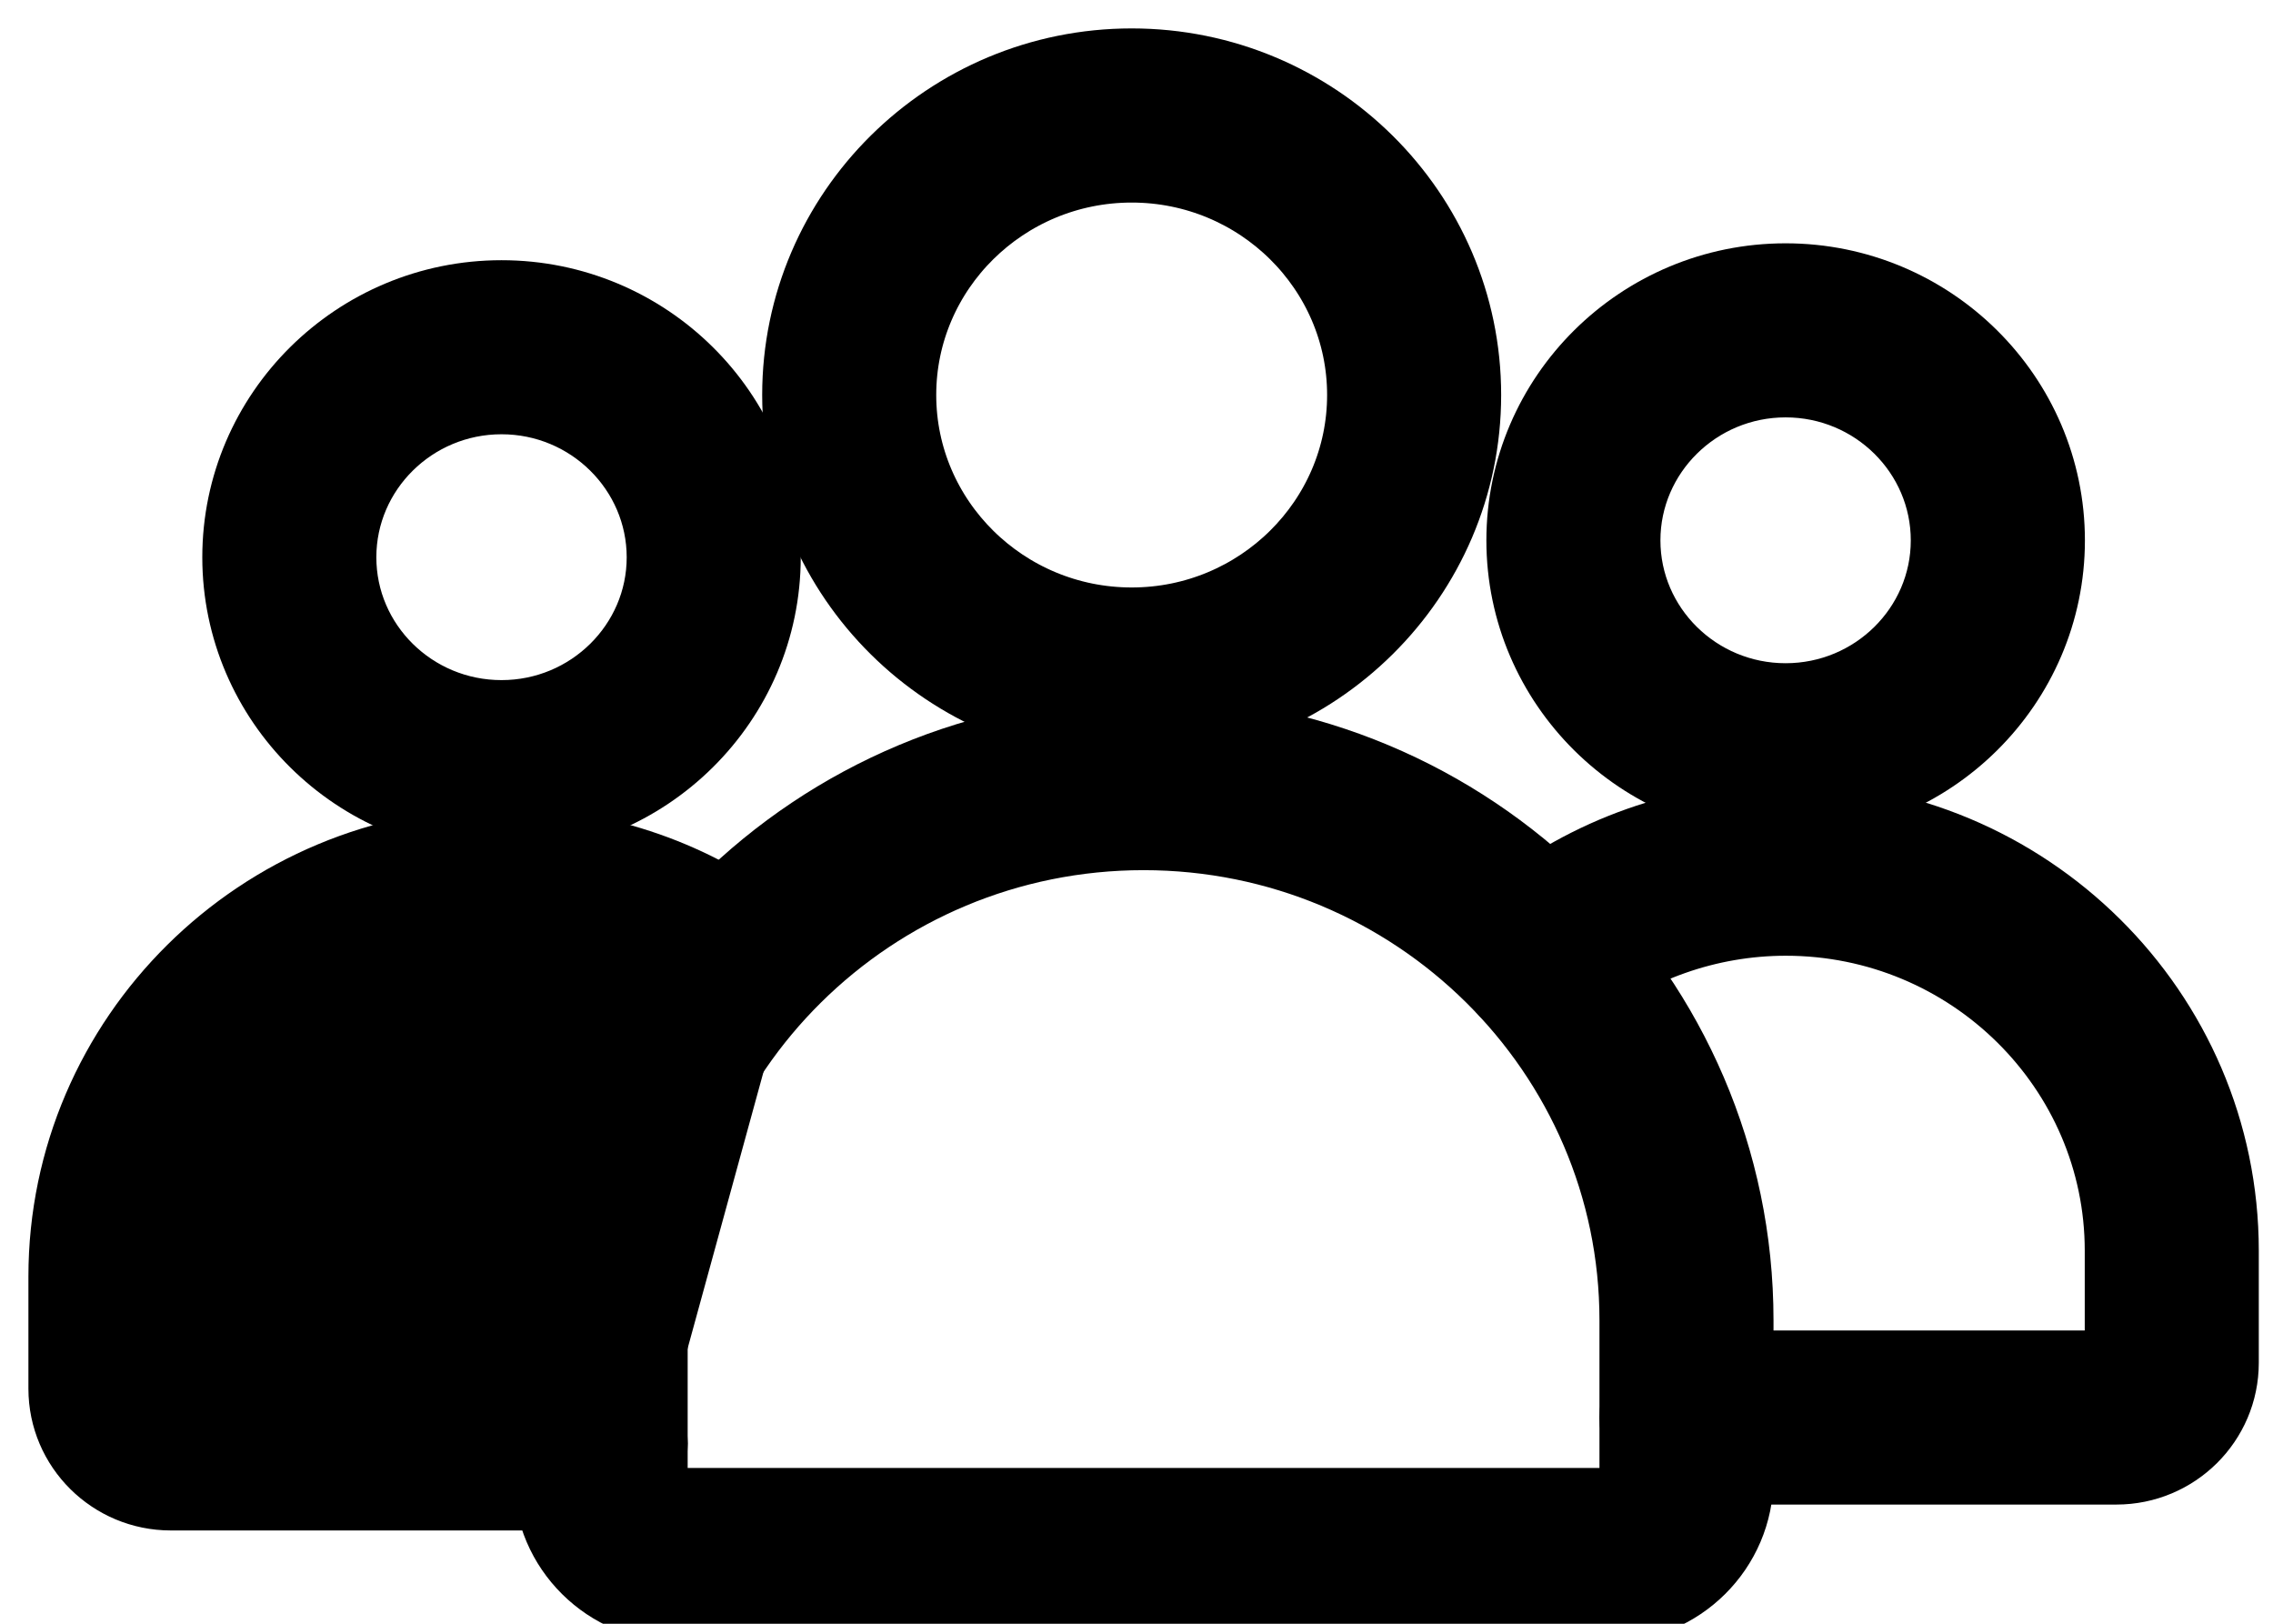     <svg
        width="28"
        height="20"
        viewBox="0 0 28 20"
        fill="none"
        xmlns="http://www.w3.org/2000/svg">
        <path
            d="M9.364 6.864V6.864C9.364 5.121 7.933 3.705 6.178 3.705C4.423 3.705 2.992 5.121 2.992 6.864C2.992 8.606 4.423 10.022 6.178 10.022C7.933 10.022 9.363 8.607 9.364 6.864ZM4.136 6.864C4.136 5.755 5.051 4.849 6.178 4.849C7.305 4.849 8.219 5.755 8.22 6.864C8.22 7.972 7.305 8.877 6.178 8.877C5.05 8.877 4.136 7.973 4.136 6.864Z"
            fill="currentColor"
            stroke="currentColor"
            strokeWidth="0.3"
        />
        <path
            d="M7.474 18.351H7.399H2.104C1.413 18.351 0.85 17.793 0.85 17.105V15.724C0.85 12.812 3.242 10.447 6.178 10.447C7.333 10.447 8.433 10.807 9.357 11.489L7.474 18.351ZM7.474 18.351L7.478 18.346C7.757 18.307 7.971 18.068 7.972 17.78V17.779C7.972 17.463 7.716 17.207 7.4 17.207H2.104C2.039 17.207 1.994 17.157 1.994 17.105V15.724C1.994 13.448 3.87 11.591 6.178 11.59C7.087 11.59 7.951 11.873 8.678 12.409L7.474 18.351Z"
            fill="currentColor"
            stroke="currentColor"
            strokeWidth="0.3"
        />
        <path
            d="M21.997 10.128C20.772 10.128 19.576 10.55 18.629 11.317L18.628 11.317C18.382 11.516 18.346 11.877 18.544 12.122L18.544 12.122L18.544 12.123C18.744 12.368 19.103 12.405 19.349 12.207L19.349 12.207C20.093 11.605 21.034 11.272 21.998 11.272C24.306 11.272 26.181 13.128 26.181 15.405V16.786C26.181 16.838 26.136 16.888 26.072 16.888H20.776C20.459 16.888 20.203 17.144 20.203 17.46C20.203 17.776 20.459 18.032 20.776 18.032H26.062L26.062 18.032H26.071C26.762 18.032 27.325 17.474 27.325 16.786V15.405C27.325 12.494 24.933 10.128 21.997 10.128Z"
            fill="currentColor"
            stroke="currentColor"
            strokeWidth="0.3"
        />
        <path
            d="M18.81 6.656C18.81 8.398 20.241 9.814 21.996 9.814C23.753 9.814 25.183 8.398 25.183 6.656C25.183 4.913 23.752 3.497 21.996 3.497C20.24 3.497 18.81 4.913 18.81 6.656ZM19.954 6.656C19.954 5.547 20.869 4.641 21.996 4.641C23.125 4.641 24.038 5.547 24.038 6.656C24.038 7.764 23.124 8.669 21.996 8.669C20.869 8.669 19.954 7.765 19.954 6.656Z"
            fill="currentColor"
            stroke="currentColor"
            strokeWidth="0.3"
        />
        <path
            d="M8.357 19.725H19.817C19.817 19.725 19.817 19.725 19.817 19.725C20.66 19.725 21.347 19.045 21.347 18.205V16.263C21.347 12.297 18.089 9.074 14.087 9.074C10.085 9.074 6.827 12.297 6.827 16.263V18.205C6.827 19.045 7.515 19.725 8.357 19.725ZM7.971 16.263C7.971 12.931 10.713 10.218 14.087 10.218H14.087C17.462 10.218 20.203 12.931 20.203 16.263V18.205C20.203 18.409 20.032 18.581 19.817 18.581H8.357C8.142 18.581 7.971 18.41 7.971 18.205V16.263Z"
            fill="currentColor"
            stroke="currentColor"
            strokeWidth="0.3"
        />
        <path
            d="M9.889 4.865C9.889 7.08 11.708 8.88 13.941 8.88C16.173 8.88 17.992 7.081 17.992 4.865C17.992 2.65 16.174 0.85 13.941 0.85C11.707 0.85 9.889 2.65 9.889 4.865ZM11.033 4.865C11.033 3.284 12.336 1.995 13.941 1.995C15.545 1.995 16.848 3.284 16.848 4.865C16.848 6.446 15.545 7.736 13.941 7.736C12.336 7.736 11.033 6.446 11.033 4.865Z"
            fill="currentColor"
            stroke="currentColor"
            strokeWidth="0.3"
        />
    </svg>

